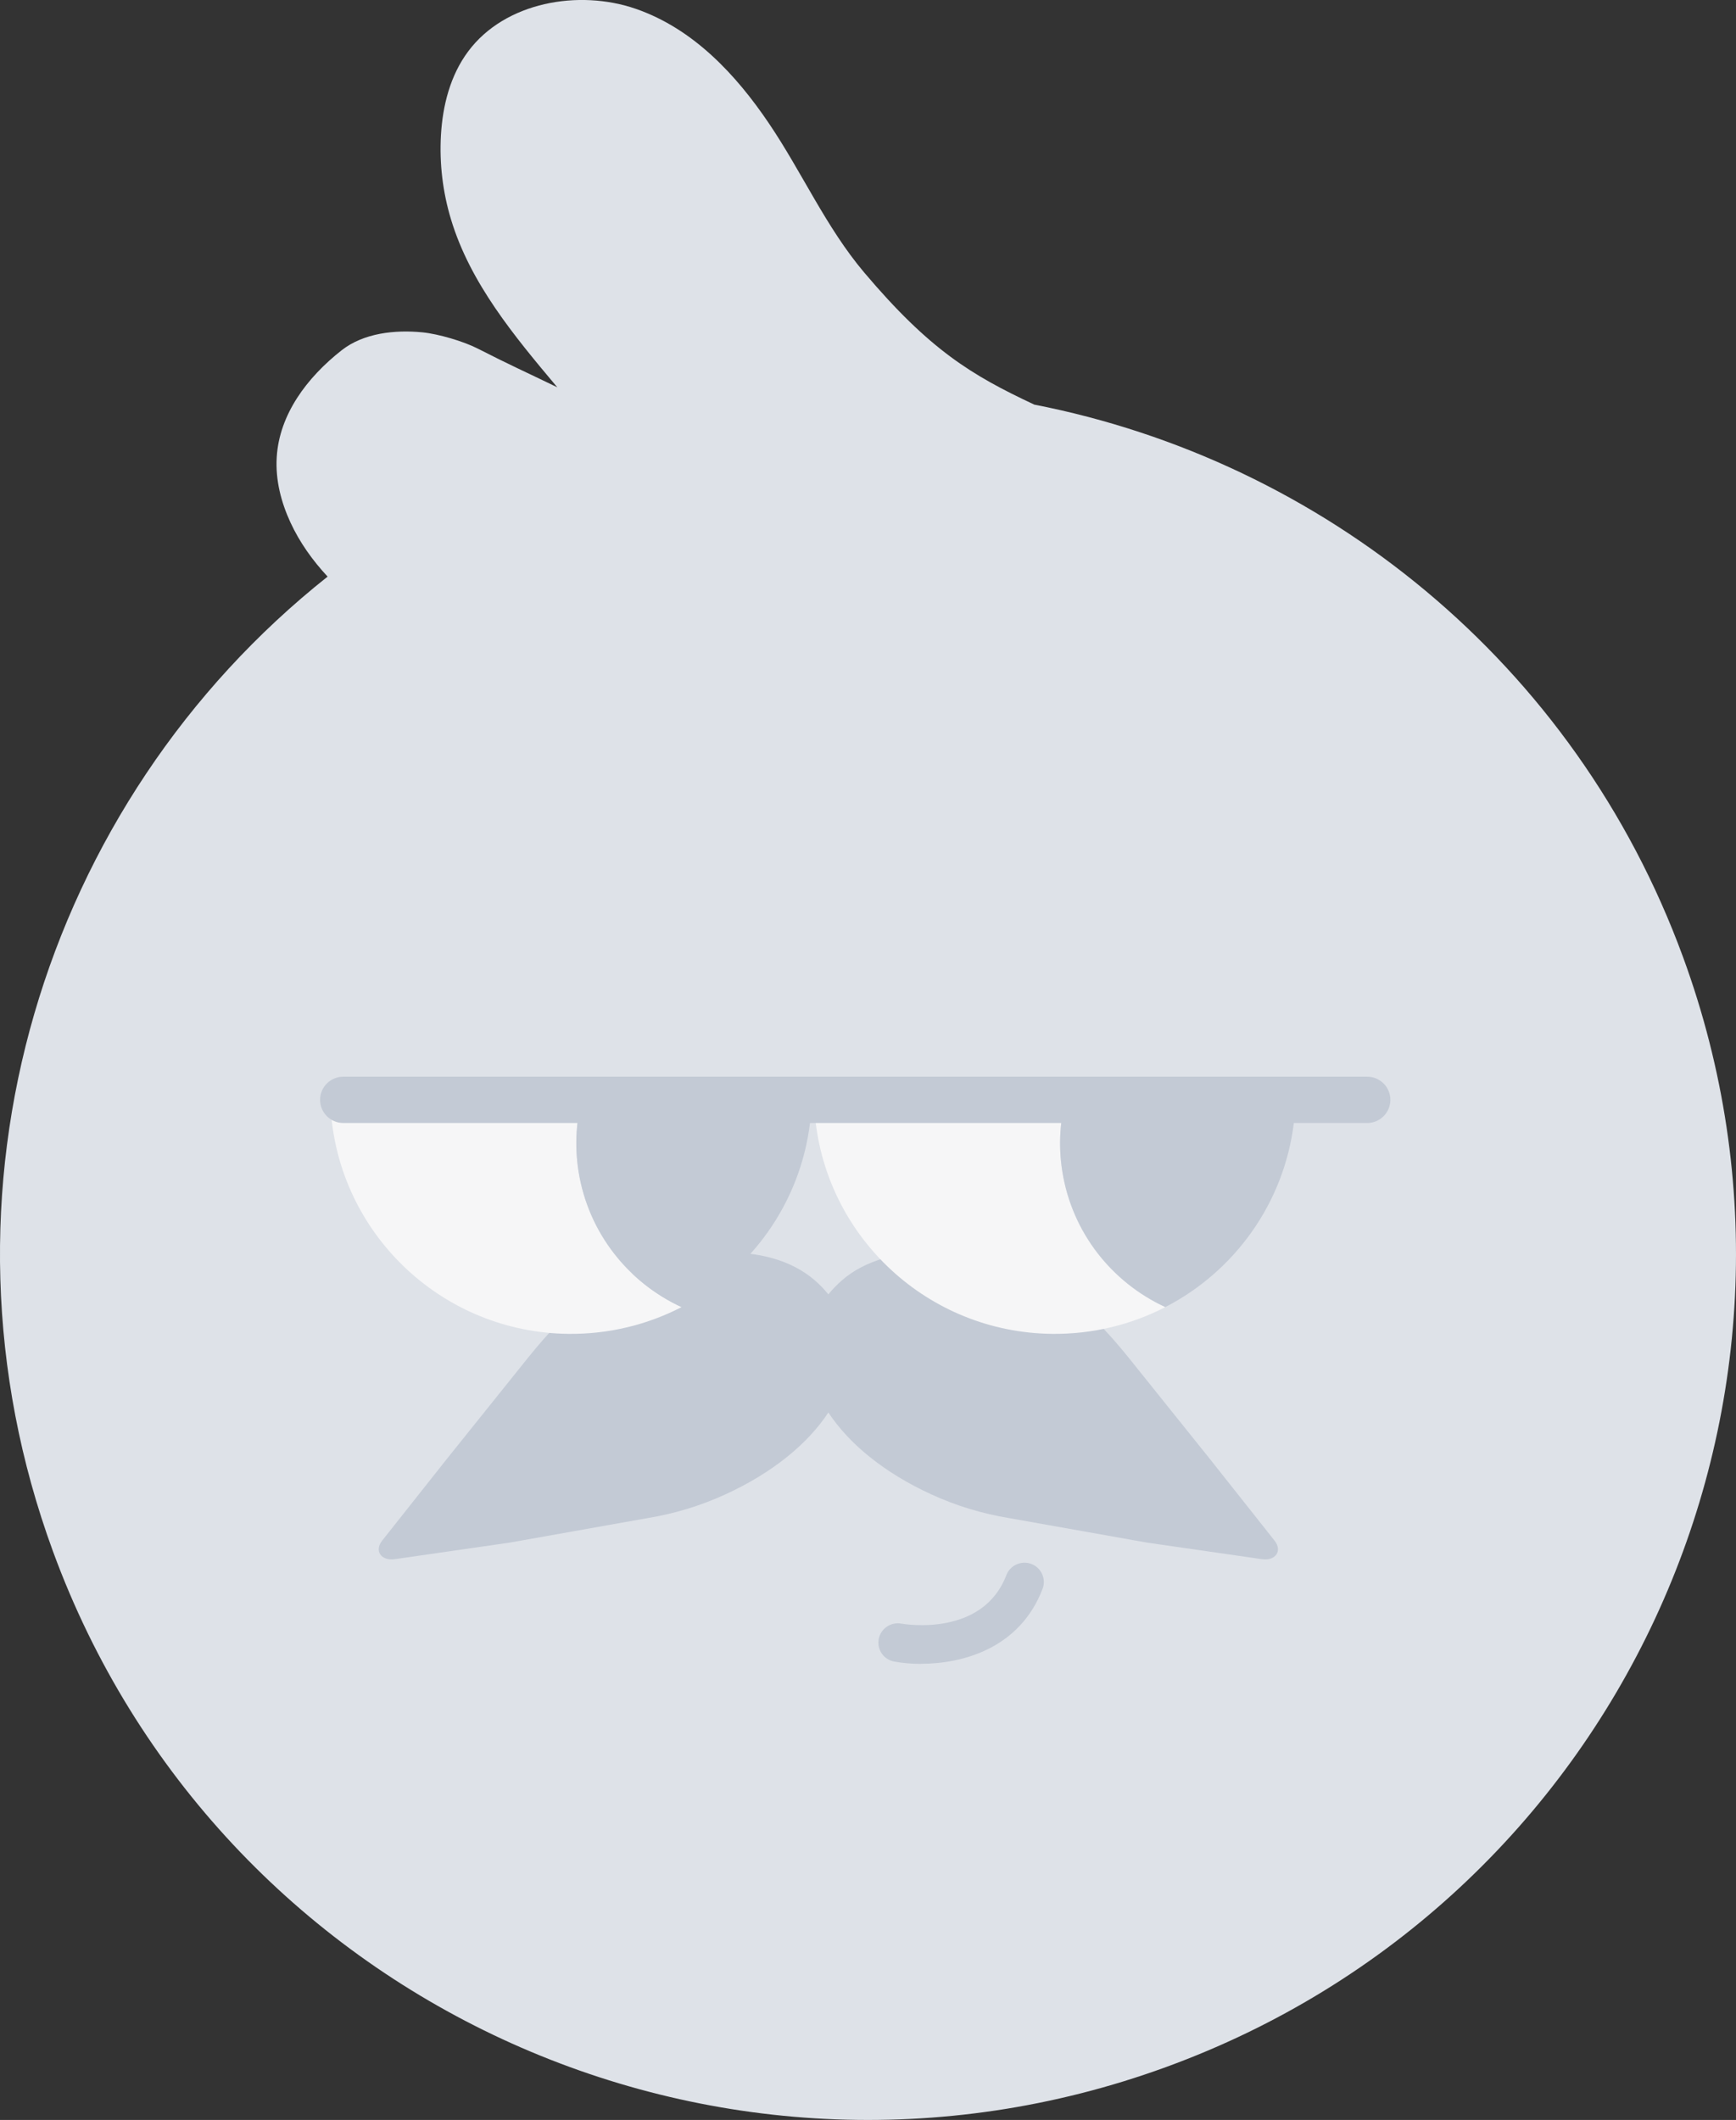 <svg width="77" height="94" viewBox="0 0 77 94" fill="none" xmlns="http://www.w3.org/2000/svg">
<rect x="0" y="0" width="77" height="94" fill="#333333" stroke="none"/>
<g clip-path="url(#clip0_438_221)">
<path d="M45.862 17.934C43.1 16.638 41.24 15.523 38.33 12.081C36.635 10.076 35.572 7.636 34.103 5.467C32.638 3.298 30.744 1.273 28.208 0.394C25.672 -0.486 22.399 0.089 20.769 2.275C19.963 3.353 19.634 4.691 19.558 5.994C19.486 7.26 19.64 8.526 20.004 9.727C20.858 12.56 22.811 14.903 24.718 17.172C23.295 16.484 22.605 16.179 21.191 15.457C20.563 15.136 19.452 14.807 18.735 14.736C17.516 14.616 16.13 14.766 15.156 15.529C13.608 16.744 12.387 18.383 12.274 20.275C12.212 21.274 12.466 22.262 12.881 23.162C13.296 24.059 13.866 24.852 14.531 25.567C1.915 35.575 -3.49 52.862 2.35 68.789C9.649 88.697 31.753 98.934 51.715 91.656C71.682 84.379 81.948 62.34 74.65 42.434C69.849 29.341 58.646 20.432 45.862 17.938V17.934Z" fill="#DEE2E8"/>
<path d="M56.533 68.313L53.647 64.669L50.048 60.184C50.048 60.184 50.041 60.174 50.034 60.167C49.173 59.106 48.185 57.998 46.764 57.17C43.34 55.172 39.418 54.974 37.352 56.763C37.119 56.965 36.92 57.177 36.742 57.392C36.563 57.173 36.364 56.961 36.131 56.763C34.065 54.977 30.143 55.172 26.719 57.17C25.298 58.001 24.307 59.106 23.449 60.167C23.445 60.174 23.442 60.177 23.435 60.184L19.836 64.669L16.95 68.313C16.593 68.765 16.902 69.22 17.513 69.134L22.612 68.399L28.736 67.311C29.903 67.119 31.07 66.77 32.178 66.26C34.281 65.296 35.839 64.006 36.742 62.63C37.647 64.006 39.202 65.296 41.305 66.26C42.413 66.77 43.583 67.119 44.746 67.311L50.871 68.399L55.97 69.134C56.577 69.223 56.89 68.765 56.533 68.313Z" fill="#C3CAD5"/>
<path d="M40.849 73.777C40.403 73.777 39.998 73.736 39.662 73.674C39.195 73.588 38.89 73.144 38.975 72.678C39.061 72.216 39.507 71.909 39.974 71.991C40.118 72.018 43.58 72.6 44.637 69.842C44.805 69.401 45.303 69.182 45.745 69.346C46.188 69.514 46.411 70.01 46.243 70.451C45.234 73.089 42.702 73.773 40.856 73.773L40.849 73.777Z" fill="#C3CAD5"/>
<path d="M25.665 51.956C25.473 50.762 25.562 49.592 25.875 48.5L15.735 48.38C15.121 48.374 14.637 48.901 14.696 49.51C15.204 54.86 19.692 59.079 25.202 59.144C27.017 59.164 28.729 58.733 30.232 57.957C27.885 56.876 26.105 54.689 25.665 51.956Z" fill="#F6F6F7"/>
<path d="M34.923 48.606L25.871 48.5C25.559 49.591 25.47 50.761 25.662 51.956C26.105 54.689 27.885 56.875 30.229 57.956C33.3 56.372 35.503 53.345 35.931 49.766C36.004 49.157 35.537 48.613 34.919 48.606H34.923Z" fill="#C3CAD5"/>
<path d="M47.121 51.956C46.929 50.762 47.018 49.592 47.33 48.5L37.191 48.38C36.577 48.374 36.093 48.901 36.151 49.51C36.659 54.86 41.147 59.079 46.658 59.144C48.473 59.164 50.185 58.733 51.688 57.957C49.341 56.876 47.56 54.689 47.121 51.956Z" fill="#F6F6F7"/>
<path d="M56.382 48.606L47.33 48.5C47.018 49.591 46.929 50.761 47.121 51.956C47.563 54.689 49.344 56.875 51.688 57.956C54.759 56.372 56.962 53.345 57.391 49.766C57.463 49.157 56.996 48.613 56.378 48.606H56.382Z" fill="#C3CAD5"/>
<path d="M60.64 49.794H15.228C14.658 49.794 14.198 49.335 14.198 48.767C14.198 48.199 14.658 47.741 15.228 47.741H60.64C61.209 47.741 61.669 48.199 61.669 48.767C61.669 49.335 61.209 49.794 60.64 49.794Z" fill="#C3CAD5"/>
</g>
<defs>
<clipPath id="clip0_438_221">
<rect width="77" height="94" fill="white"/>
</clipPath>
</defs>
</svg>
